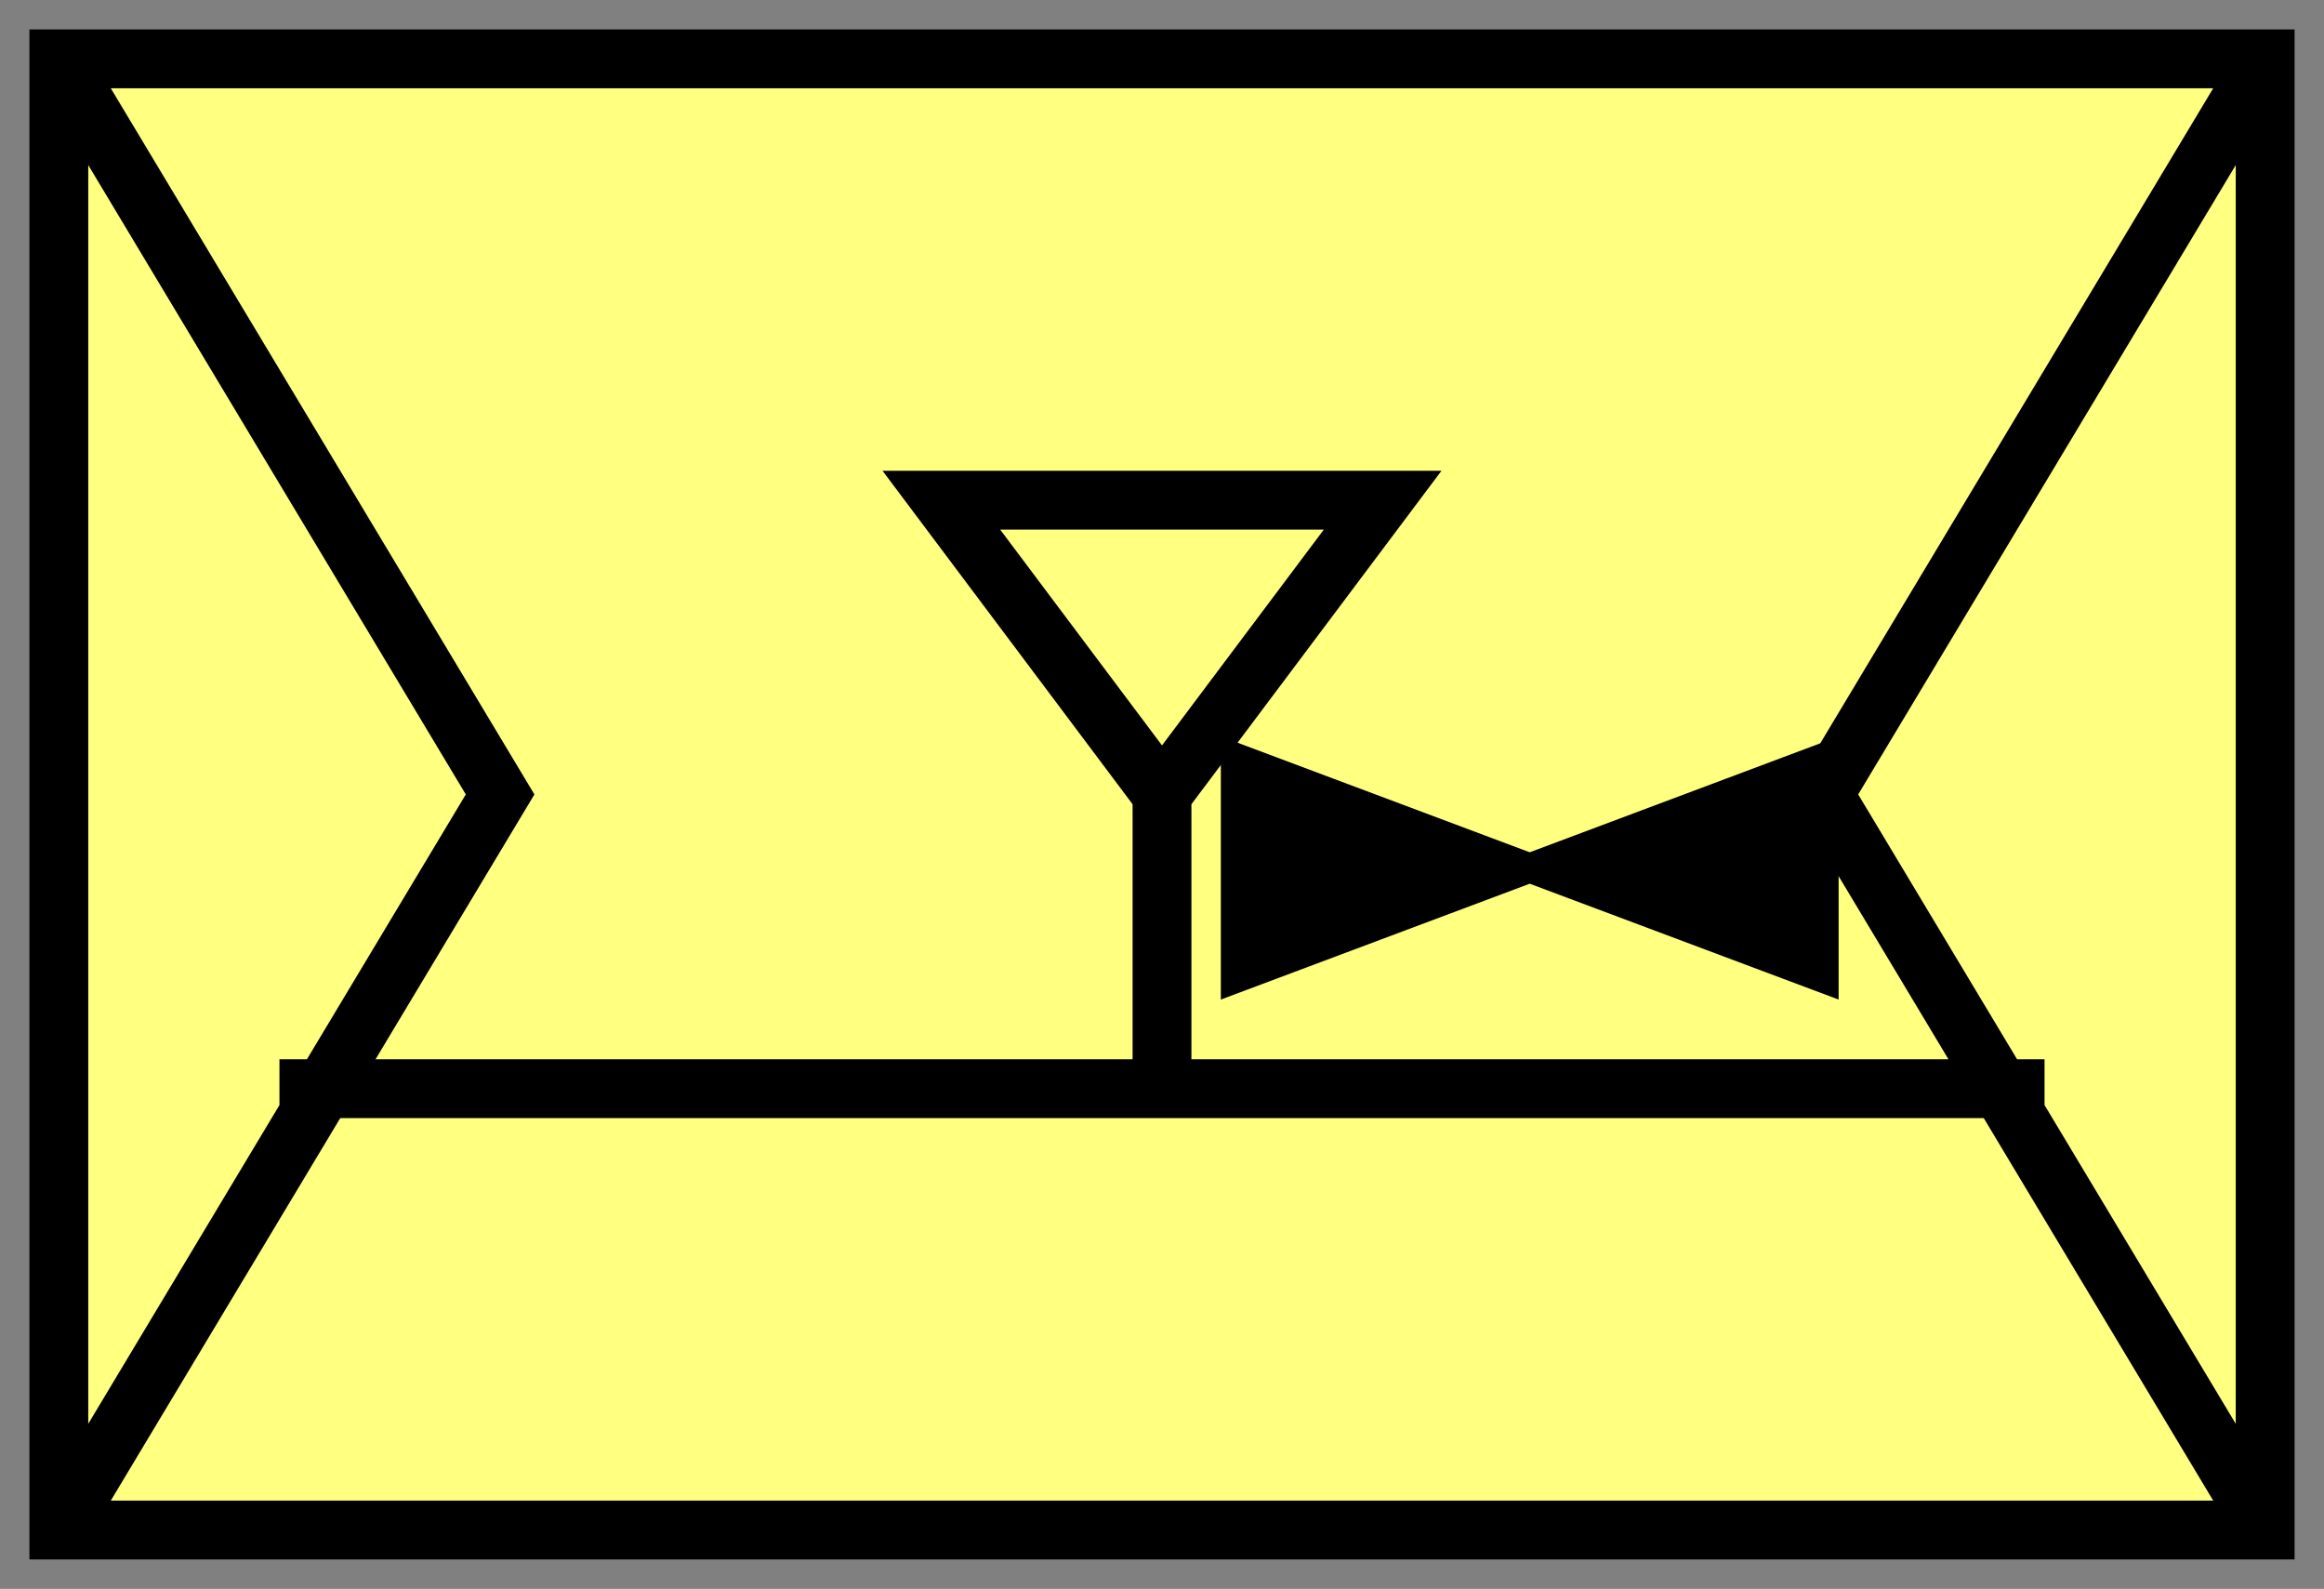 <svg xmlns:xlink="http://www.w3.org/1999/xlink" xmlns="http://www.w3.org/2000/svg" version="1.2" baseProfile="tiny" width="110.6" height="75.6" viewBox="21 46 158 108"><rect x="21" y="46" width="158" height="108" fill="#808080" stroke="none"/><path d="M25,50 l150,0 0,100 -150,0 z" stroke-width="4px" stroke="#000000" fill="#FFFF80" fill-opacity="1"></path><path d="M25,50 l30,50 -30,50 M175,50 l-30,50 30,50 M40,120 l120,0 " stroke-width="4px" stroke="#000000" fill="none"></path><path d="m 100,120 0,-20 -15,-20 30,0 -15,20 " stroke-width="4px" stroke="#000000" fill="none"></path><g transform="translate(25,5)"><g transform="translate(50,50)"><g transform="scale(0.5)"><path d="M60,85 l40,15 40,-15 0,30 -40,-15 -40,15 z" stroke-width="4px" stroke="#000000" fill="black"></path></g></g></g></svg>